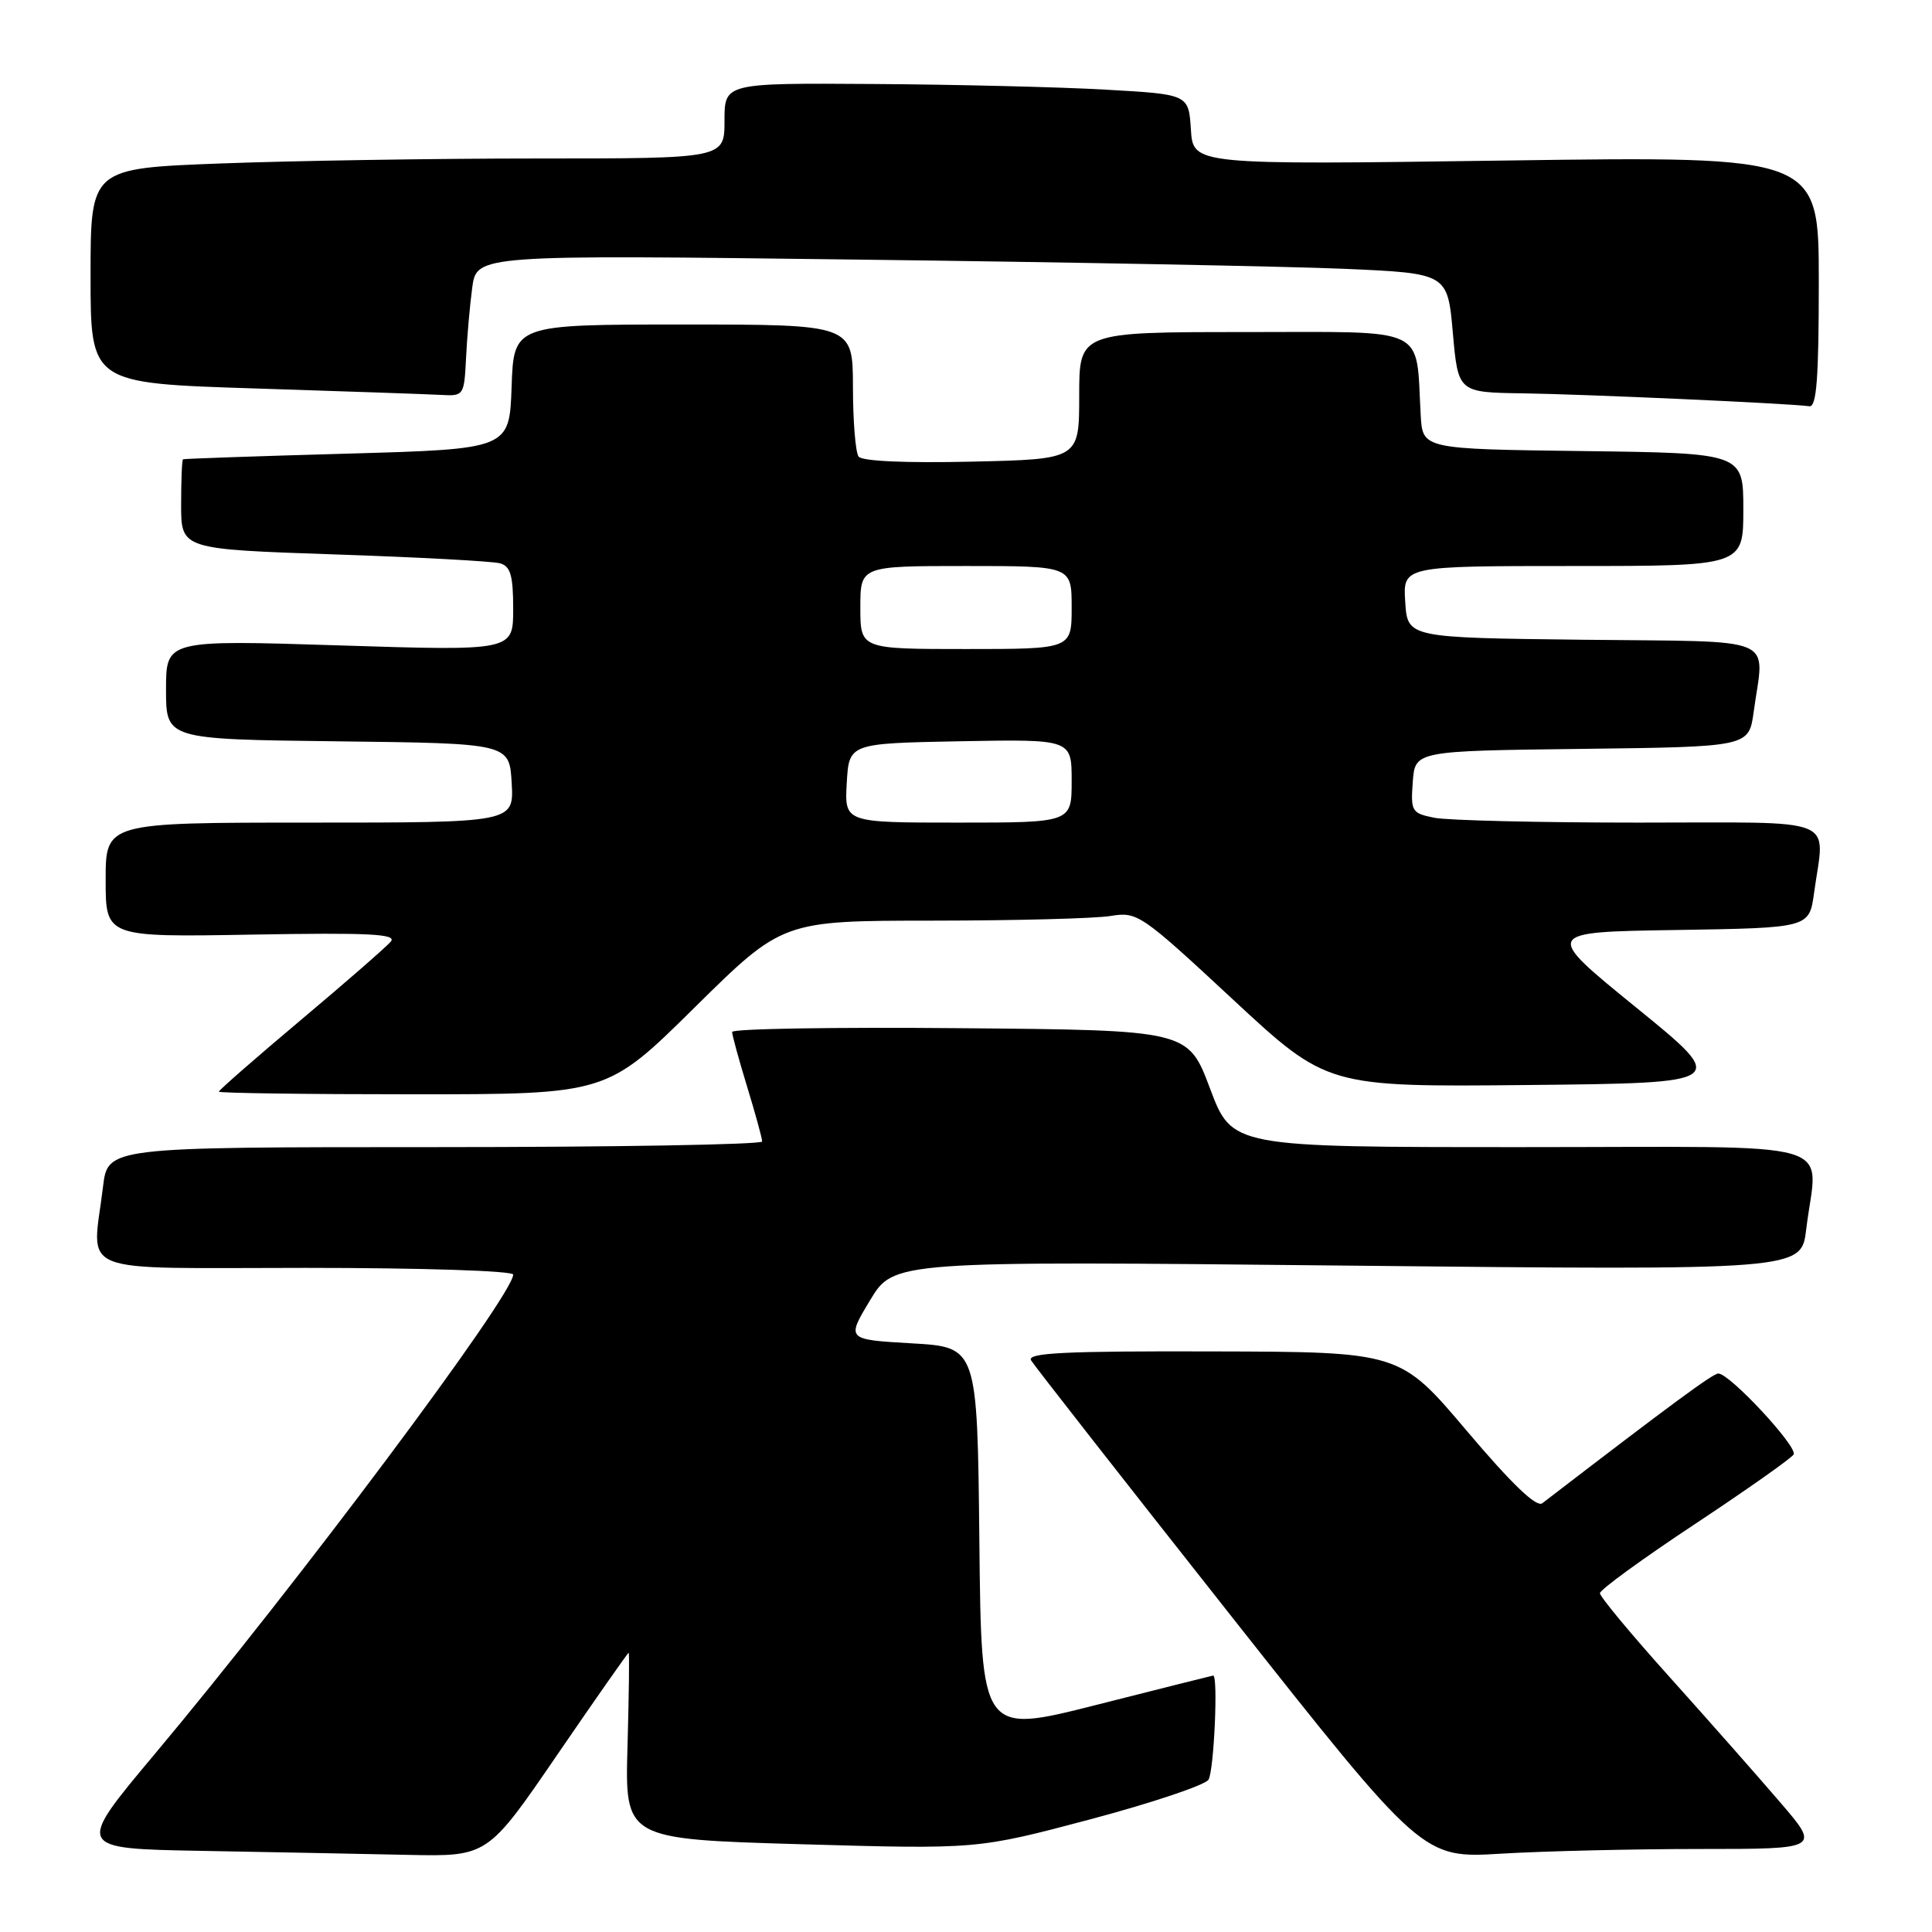 <?xml version="1.0" encoding="UTF-8" standalone="no"?>
<!DOCTYPE svg PUBLIC "-//W3C//DTD SVG 1.1//EN" "http://www.w3.org/Graphics/SVG/1.1/DTD/svg11.dtd" >
<svg xmlns="http://www.w3.org/2000/svg" xmlns:xlink="http://www.w3.org/1999/xlink" version="1.1" viewBox="0 0 256 256">
 <g >
 <path fill="currentColor"
d=" M 73.85 232.50 C 78.94 225.07 83.19 219.00 83.30 219.00 C 83.41 219.00 83.34 224.56 83.15 231.35 C 82.80 243.69 82.80 243.69 106.15 244.37 C 129.50 245.04 129.50 245.04 144.40 241.09 C 152.59 238.91 159.67 236.54 160.13 235.82 C 160.86 234.68 161.43 221.96 160.75 222.02 C 160.61 222.04 153.64 223.78 145.27 225.91 C 130.03 229.77 130.03 229.77 129.77 204.13 C 129.50 178.50 129.50 178.50 120.82 178.00 C 112.15 177.50 112.15 177.50 115.29 172.29 C 118.43 167.08 118.43 167.08 178.56 167.70 C 238.68 168.32 238.68 168.32 239.33 162.91 C 240.79 150.74 245.14 152.00 201.63 152.00 C 163.26 152.00 163.26 152.00 160.34 144.25 C 157.43 136.50 157.43 136.50 127.21 136.24 C 110.60 136.09 97.00 136.31 97.01 136.74 C 97.01 137.16 97.91 140.43 99.00 144.00 C 100.09 147.57 100.99 150.84 100.99 151.25 C 101.00 151.66 81.49 152.00 57.64 152.00 C 14.28 152.00 14.28 152.00 13.65 157.25 C 12.22 169.15 9.34 168.00 40.50 168.00 C 55.88 168.00 68.00 168.39 68.00 168.89 C 68.00 171.62 39.40 209.88 20.43 232.51 C 10.01 244.95 10.01 244.95 26.75 245.25 C 35.96 245.42 48.25 245.65 54.06 245.78 C 64.61 246.00 64.61 246.00 73.85 232.50 Z  M 225.25 245.00 C 241.20 245.00 241.20 245.00 235.85 238.78 C 232.91 235.35 226.34 227.91 221.25 222.24 C 216.16 216.58 212.00 211.57 212.00 211.11 C 212.00 210.65 217.65 206.54 224.55 201.97 C 231.45 197.40 237.35 193.24 237.66 192.73 C 238.27 191.76 229.20 182.00 227.69 182.00 C 226.96 182.00 221.55 185.99 204.36 199.19 C 203.59 199.78 200.30 196.62 194.36 189.60 C 185.50 179.13 185.50 179.13 160.69 179.07 C 141.10 179.01 136.04 179.26 136.62 180.25 C 137.03 180.94 148.87 196.07 162.93 213.87 C 188.50 246.25 188.50 246.25 198.91 245.62 C 204.63 245.28 216.49 245.00 225.25 245.00 Z  M 92.04 133.50 C 103.69 122.00 103.69 122.00 123.59 121.99 C 134.54 121.98 145.15 121.71 147.16 121.37 C 150.71 120.79 151.17 121.10 163.33 132.40 C 175.85 144.03 175.85 144.03 202.47 143.77 C 229.10 143.50 229.10 143.50 216.80 133.50 C 204.50 123.50 204.50 123.50 222.12 123.23 C 239.73 122.95 239.73 122.95 240.37 118.34 C 241.78 108.03 244.20 109.00 217.12 109.00 C 203.99 109.00 191.82 108.71 190.07 108.36 C 187.06 107.76 186.91 107.52 187.20 103.61 C 187.50 99.50 187.50 99.50 209.62 99.23 C 231.73 98.96 231.73 98.96 232.37 94.34 C 233.77 84.08 236.13 85.07 209.75 84.77 C 186.50 84.50 186.50 84.50 186.20 79.75 C 185.89 75.00 185.89 75.00 208.45 75.00 C 231.00 75.00 231.00 75.00 231.00 67.52 C 231.00 60.04 231.00 60.04 209.75 59.77 C 188.50 59.50 188.50 59.50 188.25 55.00 C 187.57 43.04 189.60 44.00 164.95 44.00 C 143.00 44.00 143.00 44.00 143.00 52.42 C 143.00 60.85 143.00 60.85 128.75 61.17 C 120.02 61.37 114.22 61.11 113.77 60.50 C 113.36 59.95 113.02 55.79 113.02 51.25 C 113.00 43.00 113.00 43.00 90.54 43.00 C 68.08 43.00 68.08 43.00 67.79 51.25 C 67.50 59.50 67.50 59.50 46.00 60.11 C 34.17 60.44 24.39 60.78 24.25 60.86 C 24.11 60.94 24.00 63.65 24.00 66.88 C 24.00 72.77 24.00 72.77 44.25 73.46 C 55.39 73.83 65.29 74.37 66.25 74.64 C 67.65 75.03 68.00 76.26 68.00 80.69 C 68.00 86.25 68.00 86.25 45.00 85.52 C 22.00 84.79 22.00 84.79 22.00 91.38 C 22.00 97.96 22.00 97.96 44.75 98.23 C 67.50 98.50 67.50 98.50 67.80 103.75 C 68.10 109.00 68.10 109.00 41.05 109.00 C 14.00 109.00 14.00 109.00 14.00 116.59 C 14.00 124.18 14.00 124.18 33.42 123.84 C 48.92 123.57 52.62 123.75 51.79 124.76 C 51.21 125.45 45.85 130.13 39.87 135.15 C 33.89 140.18 29.00 144.45 29.00 144.65 C 29.00 144.84 40.56 145.00 54.70 145.00 C 80.40 145.00 80.40 145.00 92.04 133.50 Z  M 241.00 37.34 C 241.00 20.69 241.00 20.69 199.55 21.27 C 158.10 21.85 158.10 21.85 157.80 17.17 C 157.50 12.50 157.50 12.50 146.50 11.88 C 140.45 11.53 126.61 11.20 115.75 11.13 C 96.00 11.00 96.00 11.00 96.00 16.00 C 96.00 21.00 96.00 21.00 71.25 21.00 C 57.64 21.00 38.74 21.30 29.25 21.66 C 12.00 22.31 12.00 22.31 12.00 36.55 C 12.00 50.78 12.00 50.78 33.75 51.47 C 45.71 51.85 56.85 52.24 58.50 52.33 C 61.43 52.50 61.51 52.38 61.75 47.50 C 61.88 44.75 62.25 40.53 62.57 38.13 C 63.16 33.76 63.16 33.76 113.83 34.40 C 141.70 34.74 170.64 35.30 178.16 35.62 C 191.81 36.22 191.81 36.22 192.51 44.11 C 193.21 52.00 193.21 52.00 201.85 52.12 C 210.03 52.24 237.06 53.45 239.75 53.83 C 240.71 53.96 241.00 50.09 241.00 37.34 Z  M 112.20 103.75 C 112.50 98.50 112.50 98.50 127.25 98.22 C 142.00 97.95 142.00 97.95 142.00 103.47 C 142.00 109.00 142.00 109.00 126.95 109.00 C 111.90 109.00 111.90 109.00 112.20 103.75 Z  M 114.00 80.50 C 114.00 75.00 114.00 75.00 128.00 75.00 C 142.00 75.00 142.00 75.00 142.00 80.50 C 142.00 86.00 142.00 86.00 128.00 86.00 C 114.00 86.00 114.00 86.00 114.00 80.50 Z "/>
</g>
</svg>
